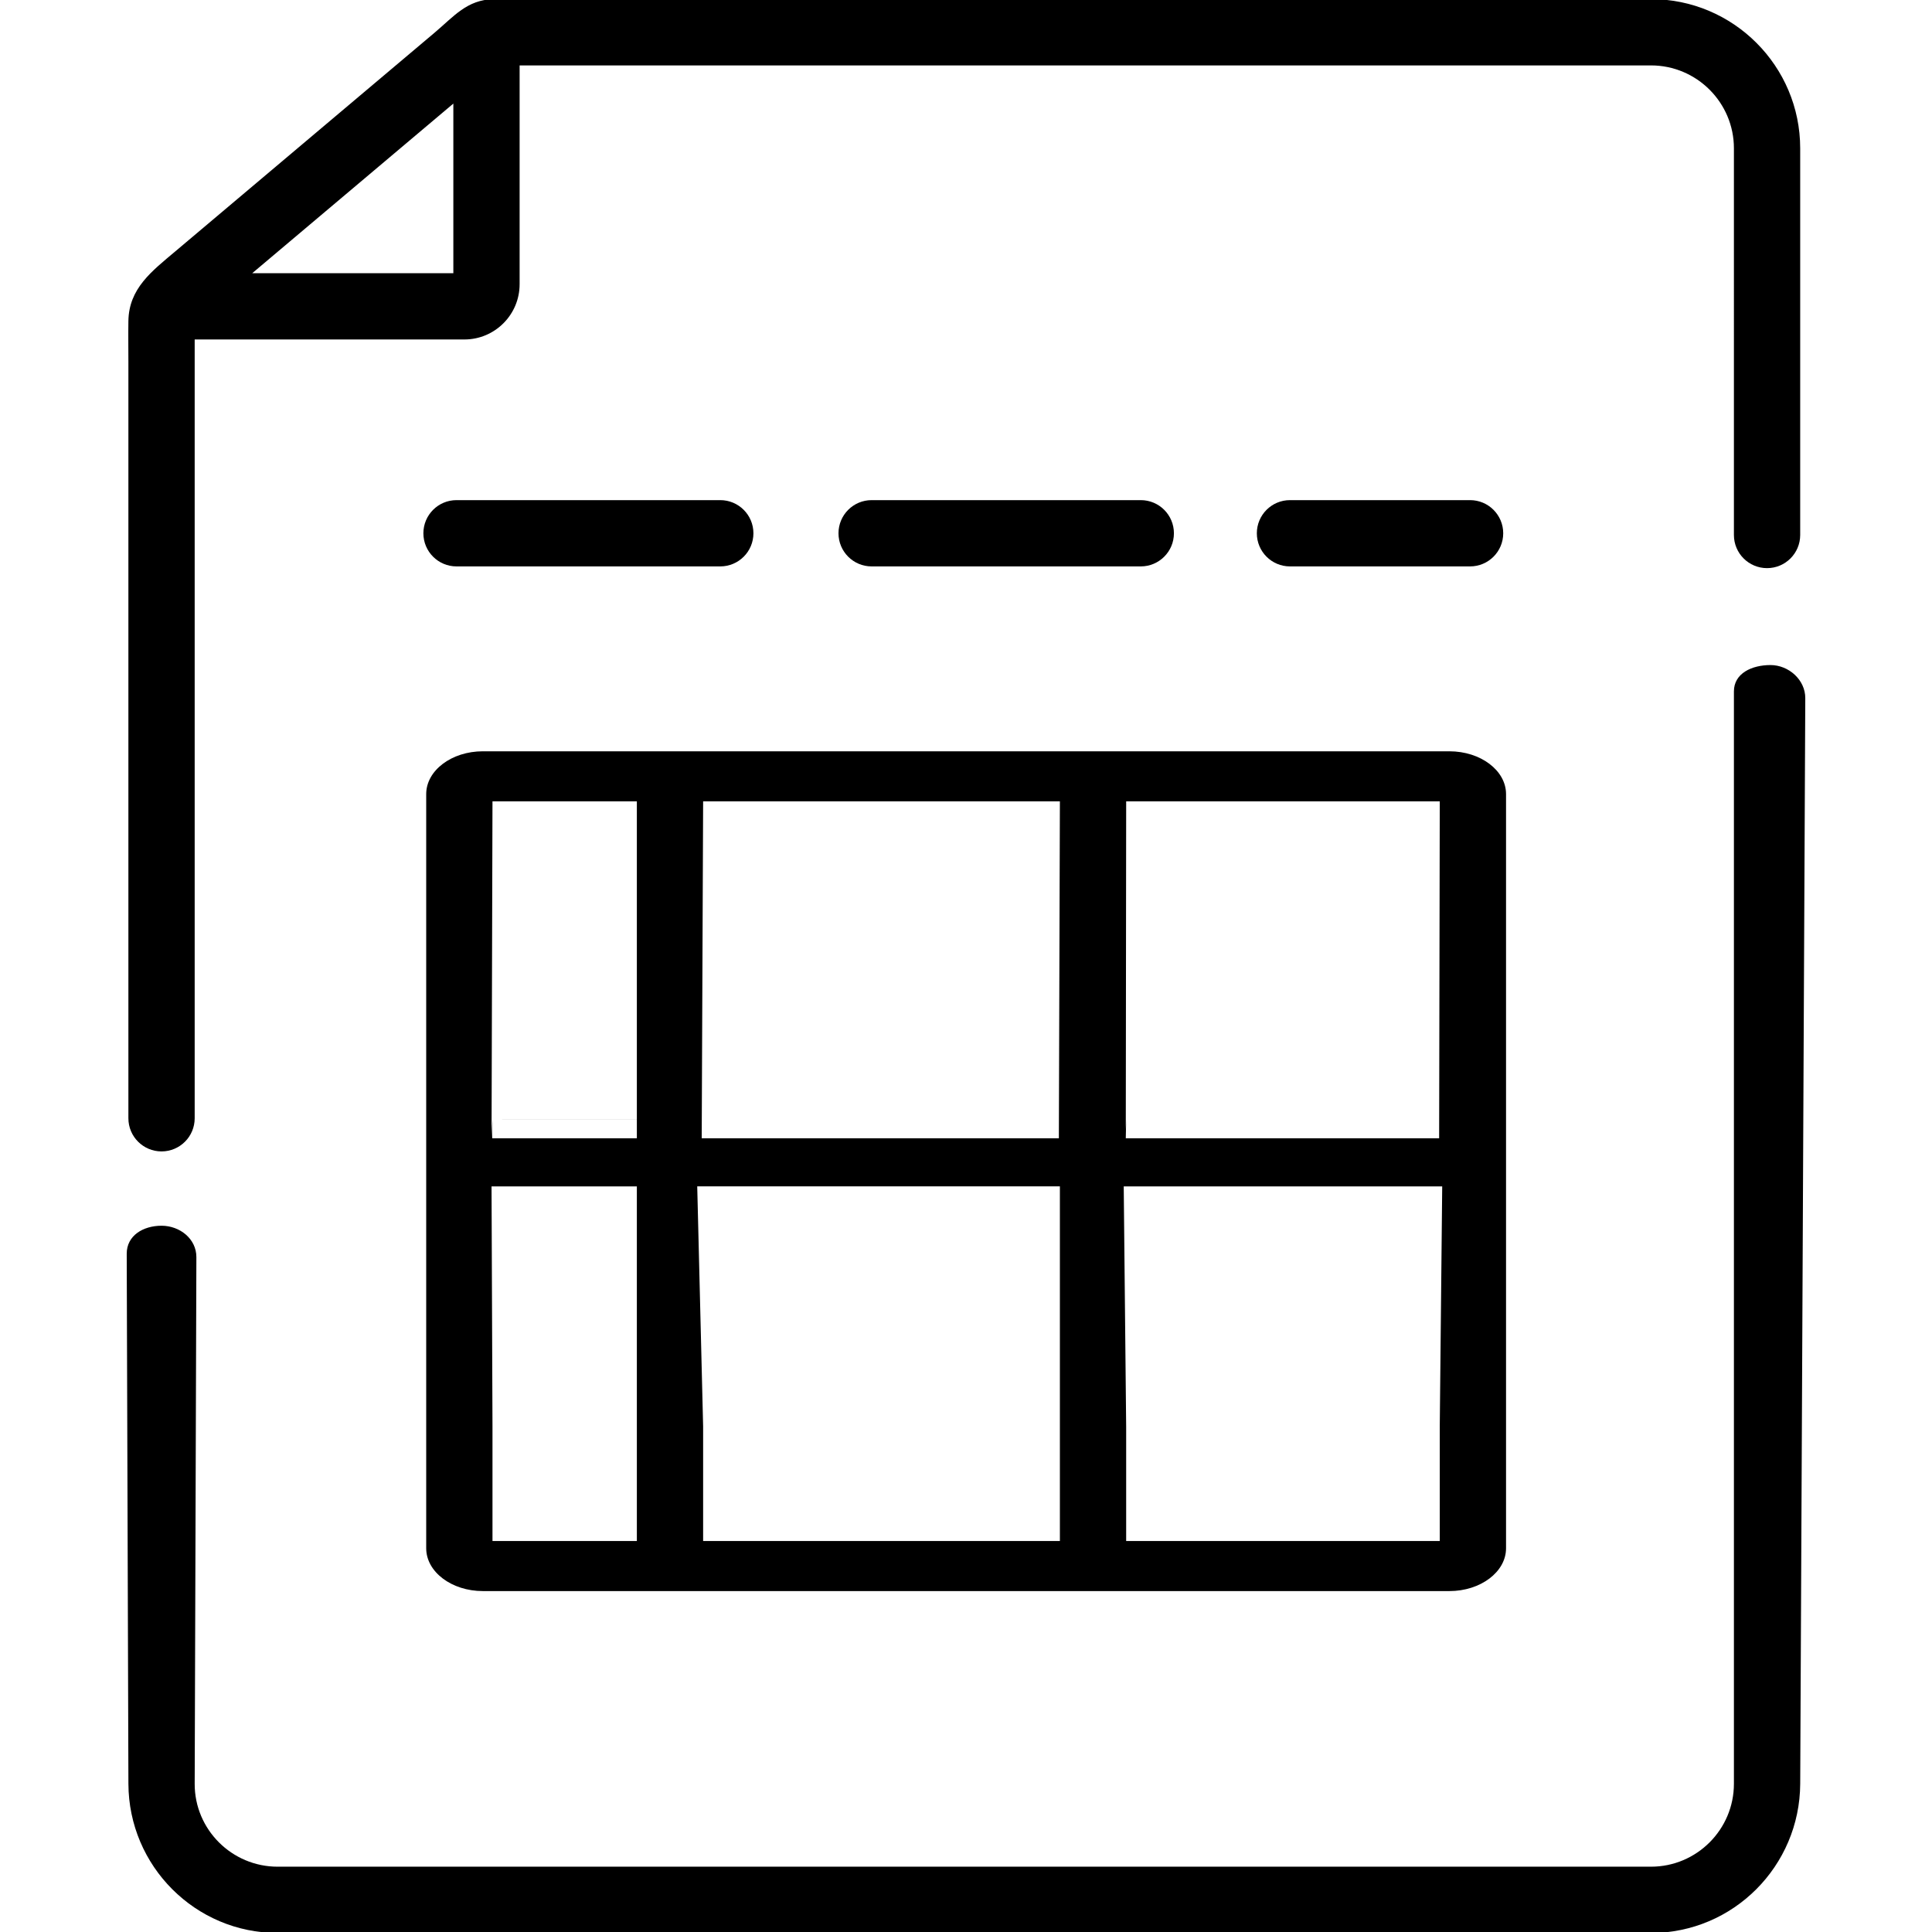<?xml version="1.0" encoding="UTF-8" standalone="no"?>
<svg
   xmlns:dc="http://purl.org/dc/elements/1.1/"
   xmlns:cc="http://creativecommons.org/ns#"
   xmlns:rdf="http://www.w3.org/1999/02/22-rdf-syntax-ns#"
   xmlns:svg="http://www.w3.org/2000/svg"
   xmlns="http://www.w3.org/2000/svg"
   xmlns:sodipodi="http://sodipodi.sourceforge.net/DTD/sodipodi-0.dtd"
   xmlns:inkscape="http://www.inkscape.org/namespaces/inkscape"
   height="512pt"
   viewBox="-66 0 512 512"
   width="512pt"
   version="1.1"
   id="svg20"
   sodipodi:docname="budget (2).svg"
   inkscape:version="0.92.3 (2405546, 2018-03-11)">
  <defs
     id="defs24" />
  <sodipodi:namedview
     pagecolor="#ffffff"
     bordercolor="#666666"
     borderopacity="1"
     objecttolerance="10"
     gridtolerance="10"
     guidetolerance="10"
     inkscape:pageopacity="0"
     inkscape:pageshadow="2"
     inkscape:window-width="1918"
     inkscape:window-height="1055"
     id="namedview22"
     showgrid="false"
     showguides="true"
     inkscape:guide-bbox="true"
     inkscape:zoom="0.9777961"
     inkscape:cx="255.07283"
     inkscape:cy="341.5756"
     inkscape:window-x="0"
     inkscape:window-y="0"
     inkscape:window-maximized="1"
     inkscape:current-layer="svg20">
    <sodipodi:guide
       position="429.921,281.117"
       orientation="1,0"
       id="guide833"
       inkscape:locked="false" />
    <sodipodi:guide
       position="445.262,277.665"
       orientation="1,0"
       id="guide835"
       inkscape:locked="false" />
    <sodipodi:guide
       position="65.965,242.765"
       orientation="1,0"
       id="guide837"
       inkscape:locked="false" />
    <sodipodi:guide
       position="80.538,208.249"
       orientation="1,0"
       id="guide839"
       inkscape:locked="false" />
    <sodipodi:guide
       position="-283.932,137.492"
       orientation="1,0"
       id="guide841"
       inkscape:locked="false" />
    <sodipodi:guide
       position="-260.881,395.119"
       orientation="1,0"
       id="guide843"
       inkscape:locked="false" />
    <sodipodi:guide
       position="-245.424,377.763"
       orientation="1,0"
       id="guide845"
       inkscape:locked="false" />
    <sodipodi:guide
       position="-164.675,370.571"
       orientation="1,0"
       id="guide847"
       inkscape:locked="false" />
    <sodipodi:guide
       position="-149.966,383.187"
       orientation="1,0"
       id="guide849"
       inkscape:locked="false" />
    <sodipodi:guide
       position="-78.915,384.271"
       orientation="1,0"
       id="guide851"
       inkscape:locked="false" />
    <sodipodi:guide
       position="-178.441,389.153"
       orientation="0,1"
       id="guide853"
       inkscape:locked="false" />
    <sodipodi:guide
       position="-178.983,403.254"
       orientation="0,1"
       id="guide855"
       inkscape:locked="false" />
    <sodipodi:guide
       position="-199.322,133.966"
       orientation="0,1"
       id="guide877"
       inkscape:locked="false" />
    <sodipodi:guide
       position="-219.932,140.203"
       orientation="0,1"
       id="guide879"
       inkscape:locked="false" />
    <sodipodi:guide
       position="-226.169,127.458"
       orientation="0,1"
       id="guide881"
       inkscape:locked="false" />
  </sodipodi:namedview>
  <g
     id="g903">
    <path
       style="stroke-width:1.169"
       sodipodi:nodetypes="sssssssssssssss"
       inkscape:connector-curvature="0"
       id="path2"
       d="M 371.536,512.257 H 7.568 c -21.801,0 -39.468,-17.737 -39.538,-39.538 l -0.448,-140.453 c -0.015,-4.849 4.379,-7.435 9.228,-7.435 4.853,0 9.248,3.483 9.232,8.331 l -0.448,139.556 c -0.039,12.117 9.857,21.974 21.974,21.974 H 371.536 c 12.112,0 21.97,-9.857 21.97,-21.974 V 183.233 c 0,-4.849 4.832,-6.987 9.681,-6.987 4.849,0 9.255,3.931 9.232,8.78 l -1.345,287.693 c -0.102,21.8 -17.737,39.538 -39.538,39.538 z" />
    <path
       style="stroke-width:1.169"
       inkscape:connector-curvature="0"
       id="path4"
       d="m 371.536,-0.23 c -6.118,0 -12.24,0 -18.358,0 -24.745,0 -49.495,0 -74.246,0 -32.548,0 -65.091,0 -97.64,0 -28.083,0 -56.166,0 -84.249,0 -8.533,0 -17.066,0 -25.599,0 -2.219,0 -4.447,-0.059 -6.661,0 C 57.721,-0.043 54.31,4.326 49.156,8.673 43.996,13.024 38.837,17.375 33.678,21.726 23.118,30.633 12.558,39.541 1.998,48.448 -5.166,54.488 -12.329,60.529 -19.488,66.569 c -6.291,5.31 -12.354,9.853 -12.487,18.513 -0.055,3.593 0,7.186 0,10.775 v 36.954 99.082 63.22 1.242 c 0,4.853 3.936,8.784 8.784,8.784 4.849,0 8.784,-3.931 8.784,-8.784 V 89.963 h 71.474 c 8.067,0 14.637,-6.565 14.637,-14.633 V 17.334 H 371.531 c 12.117,0 21.974,9.857 21.974,21.974 V 141.778 c 0,4.853 3.931,8.784 8.78,8.784 4.853,0 8.784,-3.931 8.784,-8.784 V 39.308 c 0.005,-21.805 -17.733,-39.538 -39.533,-39.538 z M 54.141,72.399 H 0.847 L 54.141,27.451 Z m 0,0" />
    <path
       style="stroke-width:1.169"
       inkscape:connector-curvature="0"
       id="path6"
       d="m 54.981,150.104 h 69.899 c 4.849,0 8.784,-3.931 8.784,-8.78 0,-4.853 -3.936,-8.784 -8.784,-8.784 H 54.981 c -4.849,0 -8.78,3.931 -8.78,8.784 0,4.849 3.931,8.78 8.78,8.78 z m 0,0" />
    <path
       style="stroke-width:1.169"
       inkscape:connector-curvature="0"
       id="path8"
       d="m 236.317,132.54 h -71.324 c -4.853,0 -8.784,3.931 -8.784,8.784 0,4.849 3.931,8.78 8.784,8.78 h 71.324 c 4.849,0 8.784,-3.931 8.784,-8.78 0,-4.853 -3.931,-8.784 -8.784,-8.784 z m 0,0" />
    <path
       style="stroke-width:1.169"
       inkscape:connector-curvature="0"
       id="path10"
       d="m 275.855,150.104 h 47.729 c 4.853,0 8.784,-3.931 8.784,-8.78 0,-4.853 -3.931,-8.784 -8.784,-8.784 h -47.729 c -4.849,0 -8.78,3.931 -8.78,8.784 0,4.849 3.931,8.78 8.78,8.78 z m 0,0" />
    <path
       style="stroke-width:1.016"
       sodipodi:nodetypes="ssssssssscccccccccccccccccccccccccccccccccccccccccccccccccccccccccccccccccccccccccc"
       inkscape:connector-curvature="0"
       id="path18"
       d="M 318.104,199.1 H 61.961 c -8.277,0 -15.012,5.086 -15.012,11.338 v 199.876 c 0,6.252 6.734,11.338 15.012,11.338 H 318.104 c 8.277,0 15.012,-5.086 15.012,-11.338 V 210.438 c 0,-6.252 -6.734,-11.338 -15.012,-11.338 z m -197.767,178.934 -1.564,-63.633 h 96.108 v 63.633 z m 94.544,0 v 30.353 h -94.544 v -30.353 z m 3.797,-63.633 -4.068,-12.746 h -94.649 l -1.188,12.746 z m -98.717,-12.746 0.376,-89.289 h 94.544 l -0.271,89.289 z m 0,0 h 94.649 v 0 z m -17.188,0 H 64.265 l 0.249,-4.989 h 38.26 z m 129.672,-4.989 h 83.107 l -0.165,4.989 h -83.043 z m 0,0 -0.643,17.735 h 84.399 l -0.649,-17.735 z m -129.672,0 H 64.514 l -0.249,17.735 h 38.509 z m -38.509,17.735 h 38.509 v 63.633 H 64.514 Z m 167.537,0 h 84.399 l -0.649,63.633 h -83.107 z m 83.586,-12.746 h -83.043 l 0.105,-89.289 H 315.552 Z M 102.773,212.366 v 89.289 H 64.265 l 0.249,-89.289 z M 64.514,378.034 h 38.26 v 30.353 H 64.514 Z m 167.931,30.353 v -30.353 h 83.107 v 30.353 z" />
  </g>
</svg>

